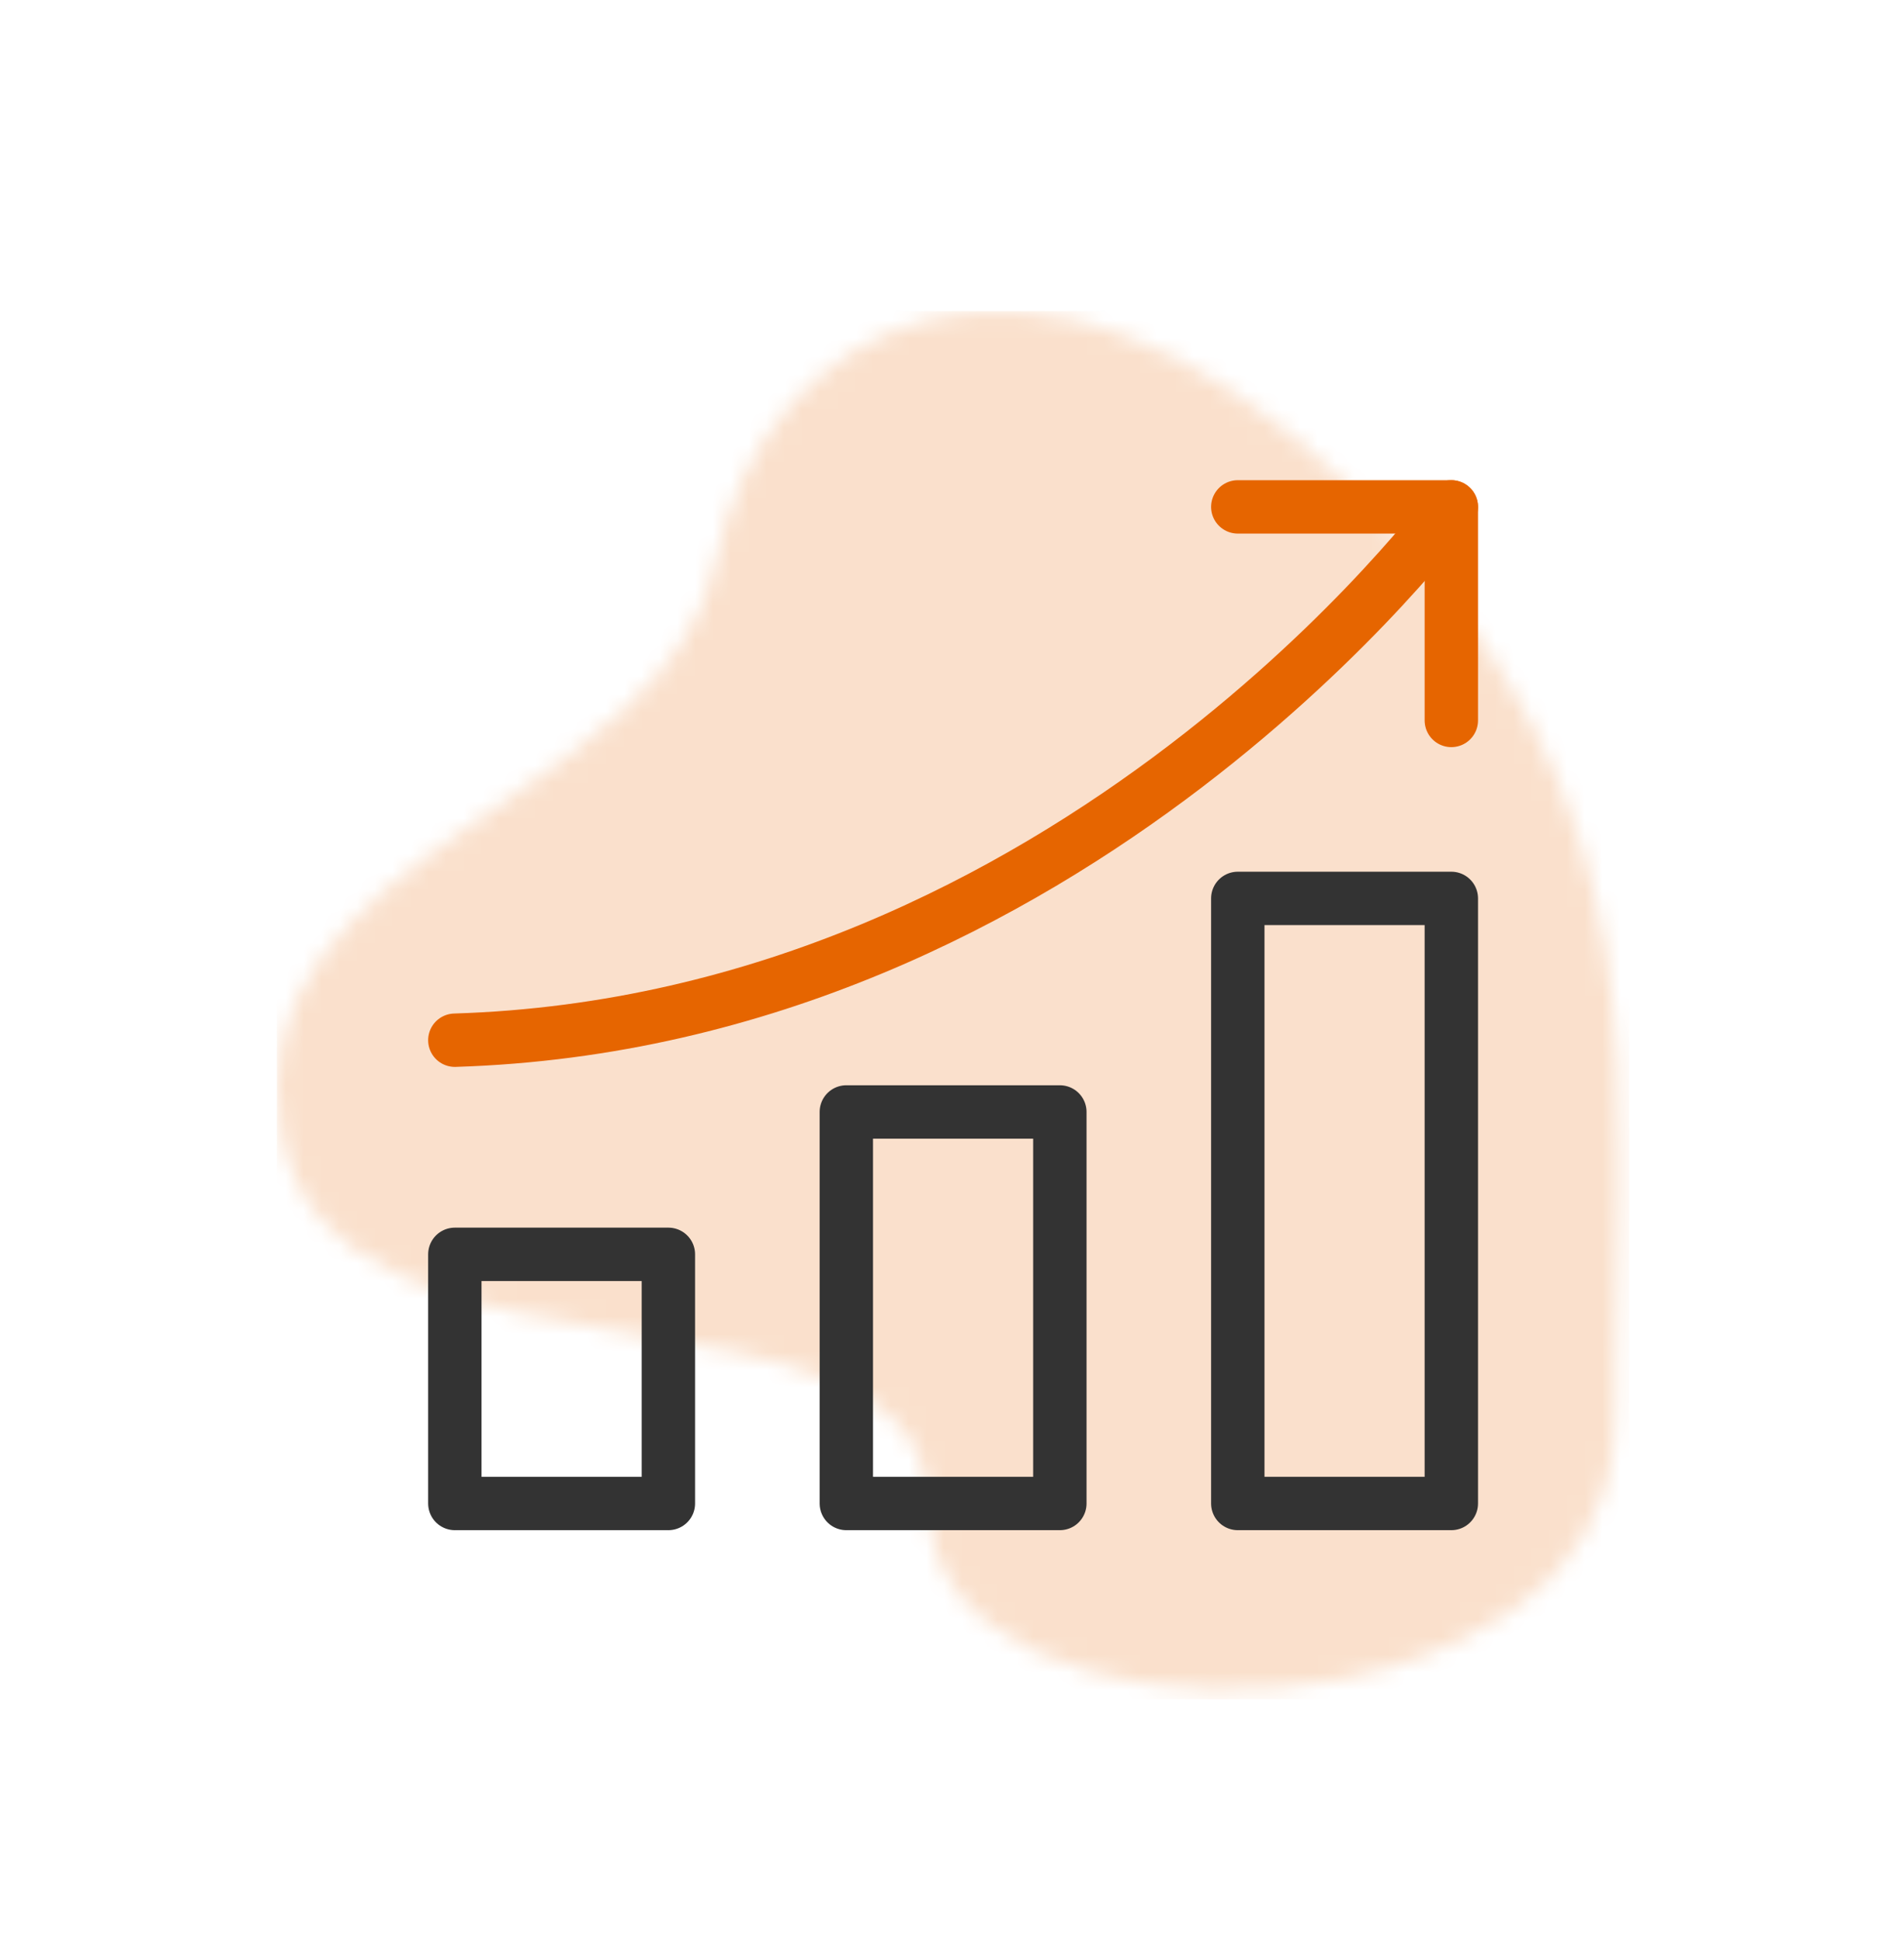 <?xml version="1.0" encoding="UTF-8"?>
<svg width="107px" height="109px" viewBox="0 0 107 109" version="1.1" xmlns="http://www.w3.org/2000/svg" xmlns:xlink="http://www.w3.org/1999/xlink">
    <title>Icon</title>
    <defs>
        <filter x="-16.5%" y="-7.9%" width="132.9%" height="120.9%" filterUnits="objectBoundingBox" id="filter-1">
            <feOffset dx="0" dy="2" in="SourceAlpha" result="shadowOffsetOuter1"></feOffset>
            <feGaussianBlur stdDeviation="4" in="shadowOffsetOuter1" result="shadowBlurOuter1"></feGaussianBlur>
            <feColorMatrix values="0 0 0 0 0   0 0 0 0 0   0 0 0 0 0  0 0 0 0.1 0" type="matrix" in="shadowBlurOuter1" result="shadowMatrixOuter1"></feColorMatrix>
            <feMerge>
                <feMergeNode in="shadowMatrixOuter1"></feMergeNode>
                <feMergeNode in="SourceGraphic"></feMergeNode>
            </feMerge>
        </filter>
        <path d="M60.652,10.232 C42.652,-7.549 27.32,0.538 24.652,14.084 C21.984,27.63 -2.799,30.335 0.261,46.335 C3.321,62.335 36.652,52.835 36.652,67.335 C36.652,81.835 75.19,81.335 75.19,62.335 C75.19,43.335 78.652,28.012 60.652,10.232 Z" id="path-2"></path>
    </defs>
    <g id="General" stroke="none" stroke-width="1" fill="none" fill-rule="evenodd">
        <g id="First-screen" transform="translate(-309, -1592)">
            <g id="03_Features" transform="translate(193, 1542)">
                <g id="Features" transform="translate(49, 0)">
                    <g id="Feature-1">
                        <g filter="url(#filter-1)">
                            <g id="Icon" transform="translate(82.561, 65.483)">
                                <g id="bgicon">
                                    <mask id="mask-3" fill="white">
                                        <use xlink:href="#path-2"></use>
                                    </mask>
                                    <use fill-opacity="0.2" fill="#FFFFFF" xlink:href="#path-2"></use>
                                    <g id="Color/Blue" opacity="0.2" mask="url(#mask-3)" fill="#E66500">
                                        <rect id="Rectangle" x="0" y="0" width="76" height="78"></rect>
                                    </g>
                                </g>
                                <g id="icon/home/desktop" transform="translate(10, 11)" stroke-linecap="round" stroke-linejoin="round" stroke-width="3">
                                    <g id="Group-7">
                                        <polygon id="Stroke-1" stroke="#333333" points="22 56 34 56 34 34 22 34"></polygon>
                                        <polygon id="Stroke-3" stroke="#333333" points="0 56 12 56 12 42 0 42"></polygon>
                                        <polygon id="Stroke-4" stroke="#333333" points="44 56 56 56 56 22 44 22"></polygon>
                                        <polyline id="Stroke-5" stroke="#E66500" points="44 0 56 0 56 12"></polyline>
                                        <path d="M56,0 C56,0 34.814,28.892 0,29.968" id="Stroke-6" stroke="#E66500"></path>
                                    </g>
                                </g>
                            </g>
                        </g>
                    </g>
                </g>
            </g>
        </g>
    </g>
</svg>